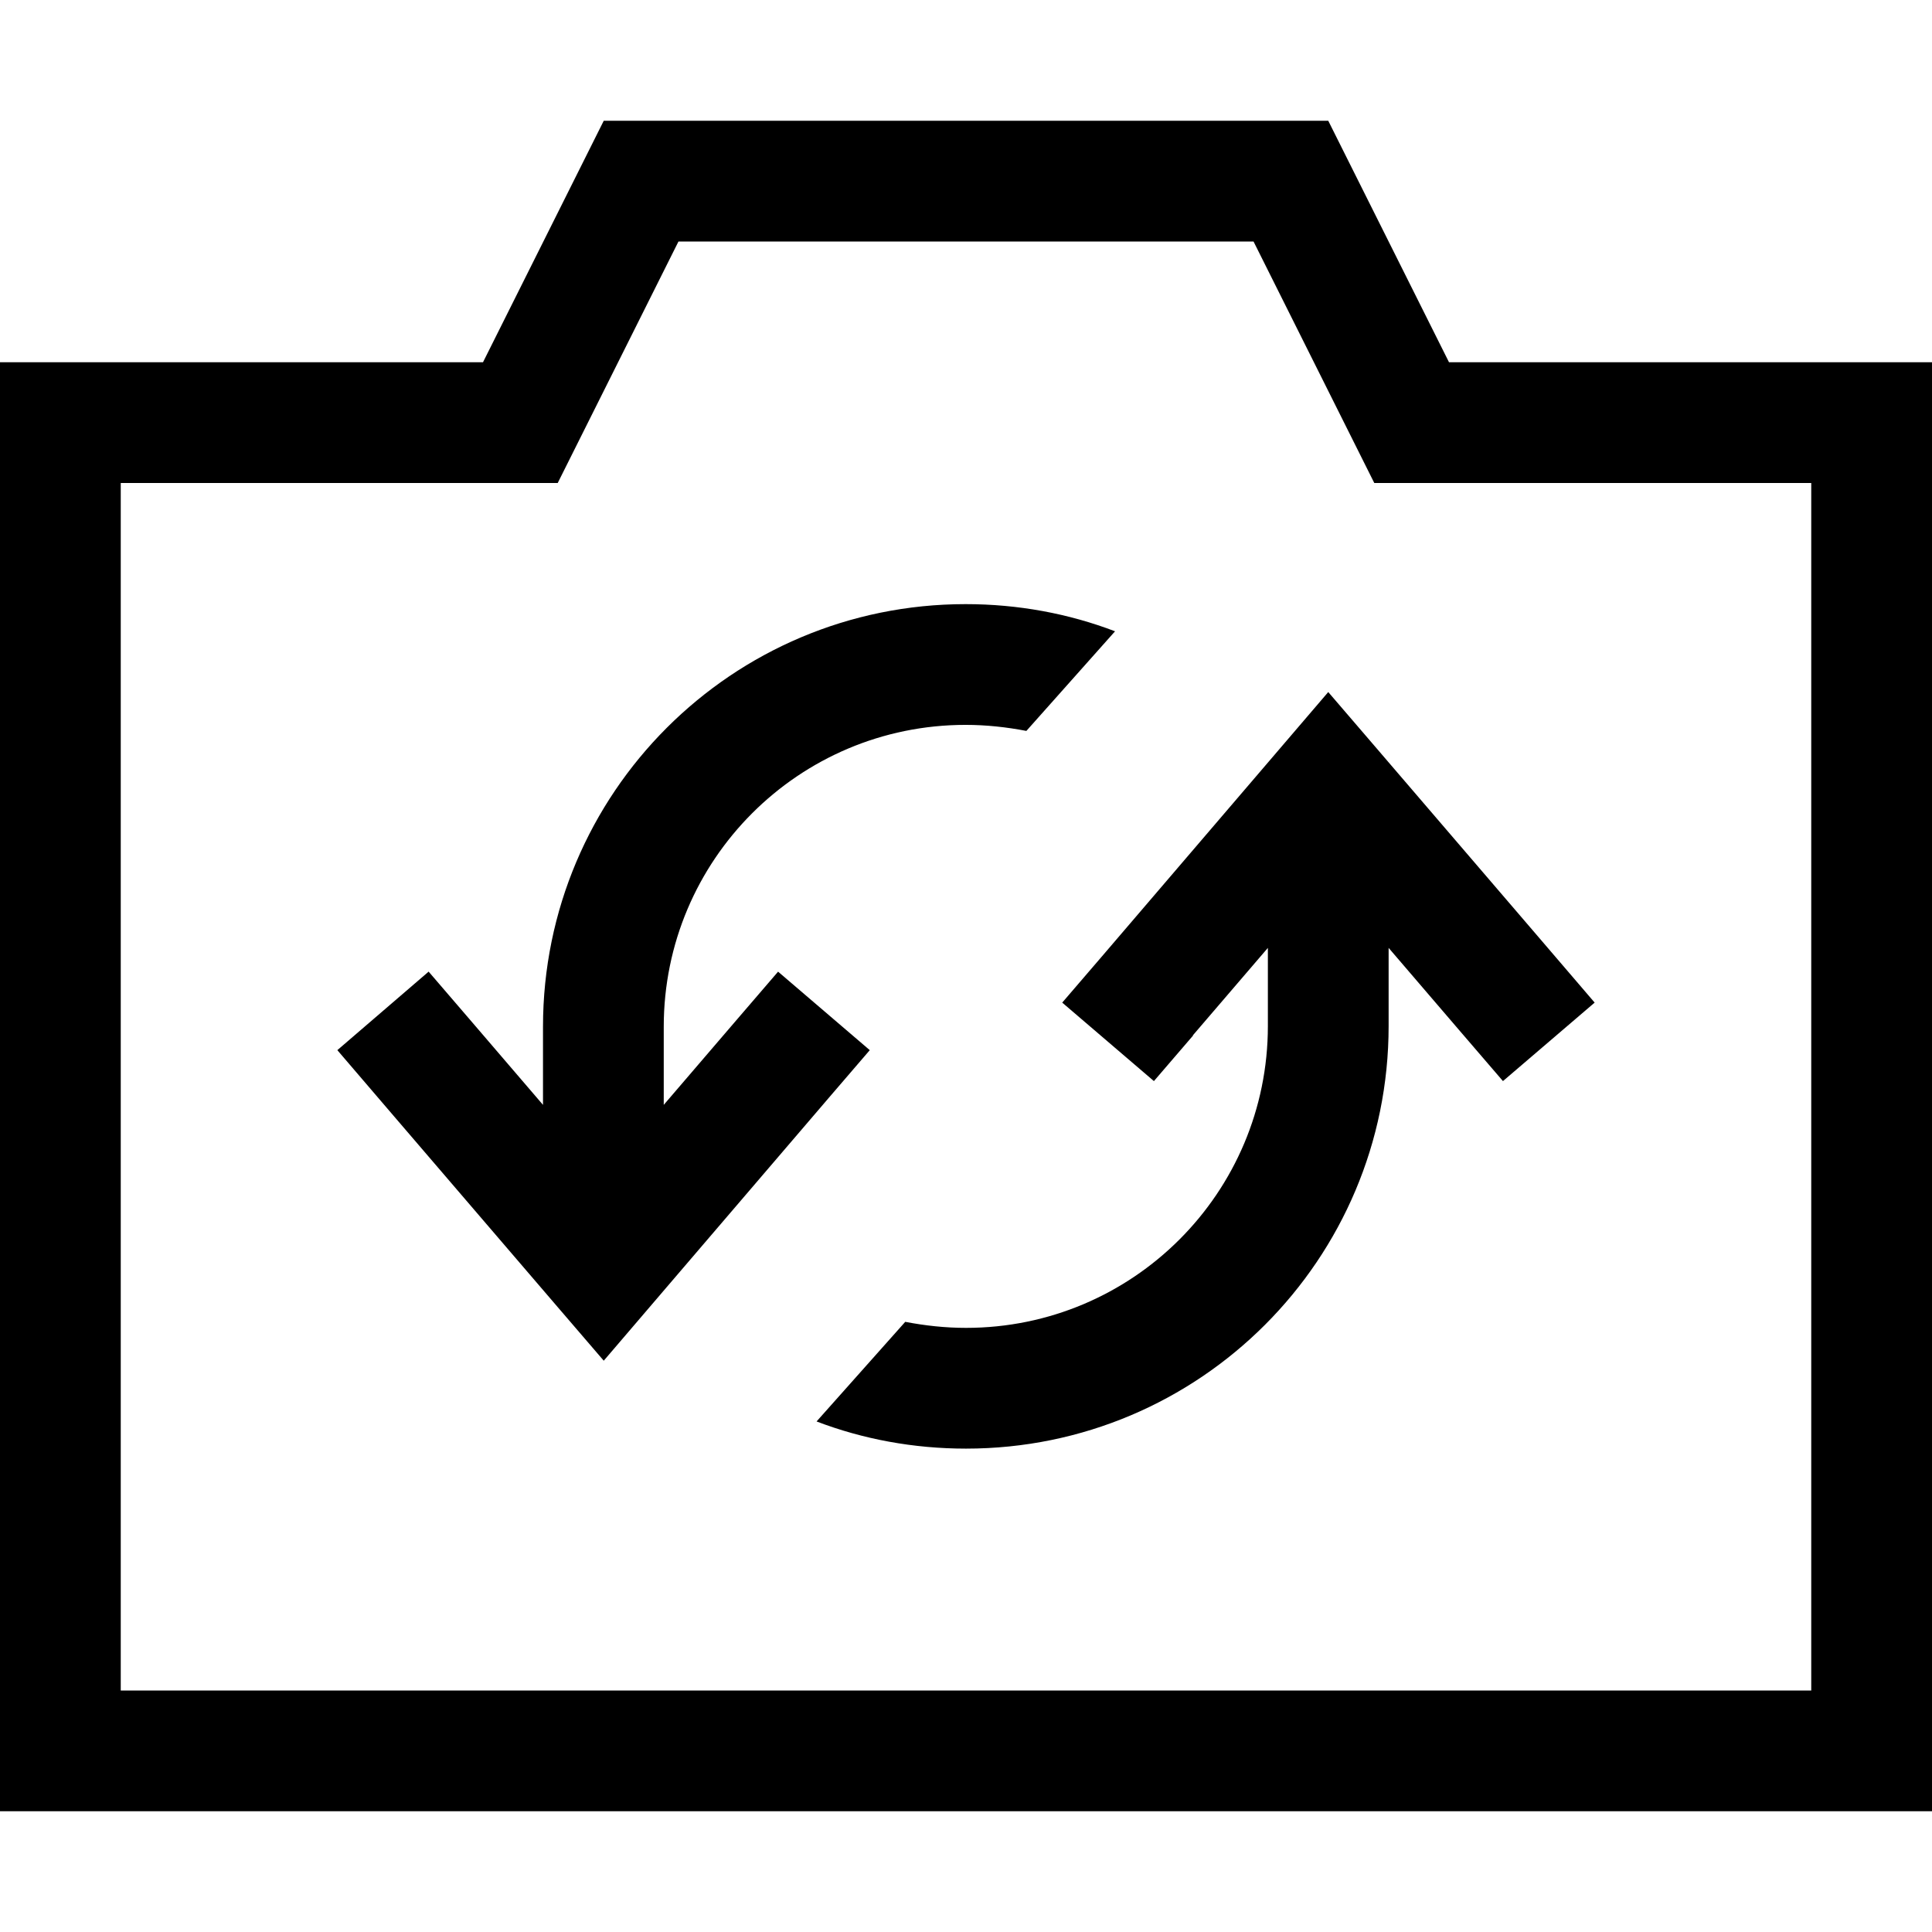 <svg fill="currentColor" xmlns="http://www.w3.org/2000/svg" viewBox="0 0 512 512"><!--! Font Awesome Pro 7.0.1 by @fontawesome - https://fontawesome.com License - https://fontawesome.com/license (Commercial License) Copyright 2025 Fonticons, Inc. --><path fill="currentColor" d="M352 32l-192 0-32 64-128 0 0 384 512 0 0-384-128 0-32-64zm128 96l0 320-448 0 0-320 115.8 0c3.5-7 14.2-28.4 32-64l152.4 0c17.8 35.6 28.5 57 32 64L480 128zM113.7 257.4L89.4 278.3c.7 .8 20.1 23.5 58.4 68.1L160 360.6c2.1-2.5 22.2-25.9 60.1-70.2l10.4-12.1-24.3-20.8c-5.4 6.3-15.5 18-30.3 35.3l0-20.7c0-44.2 35.8-80 80-80 5.5 0 10.9 .6 16.1 1.6l23.5-26.4c-12.3-4.7-25.7-7.2-39.6-7.2-61.9 0-112 50.1-112 112l0 20.7c-14.8-17.3-24.9-29-30.3-35.3zm202.4 17l19.9-23.2 0 20.7c0 44.2-35.8 80-80 80-5.5 0-10.9-.6-16.1-1.6l-23.5 26.4c12.3 4.7 25.7 7.2 39.6 7.2 61.9 0 112-50.1 112-112l0-20.7c14.8 17.3 24.9 29 30.3 35.3l24.3-20.8c-.7-.8-20.1-23.5-58.4-68.1L352 183.4c-2.1 2.5-22.2 25.9-60.1 70.2l-10.4 12.1 24.3 20.8 10.4-12.1z"/></svg>